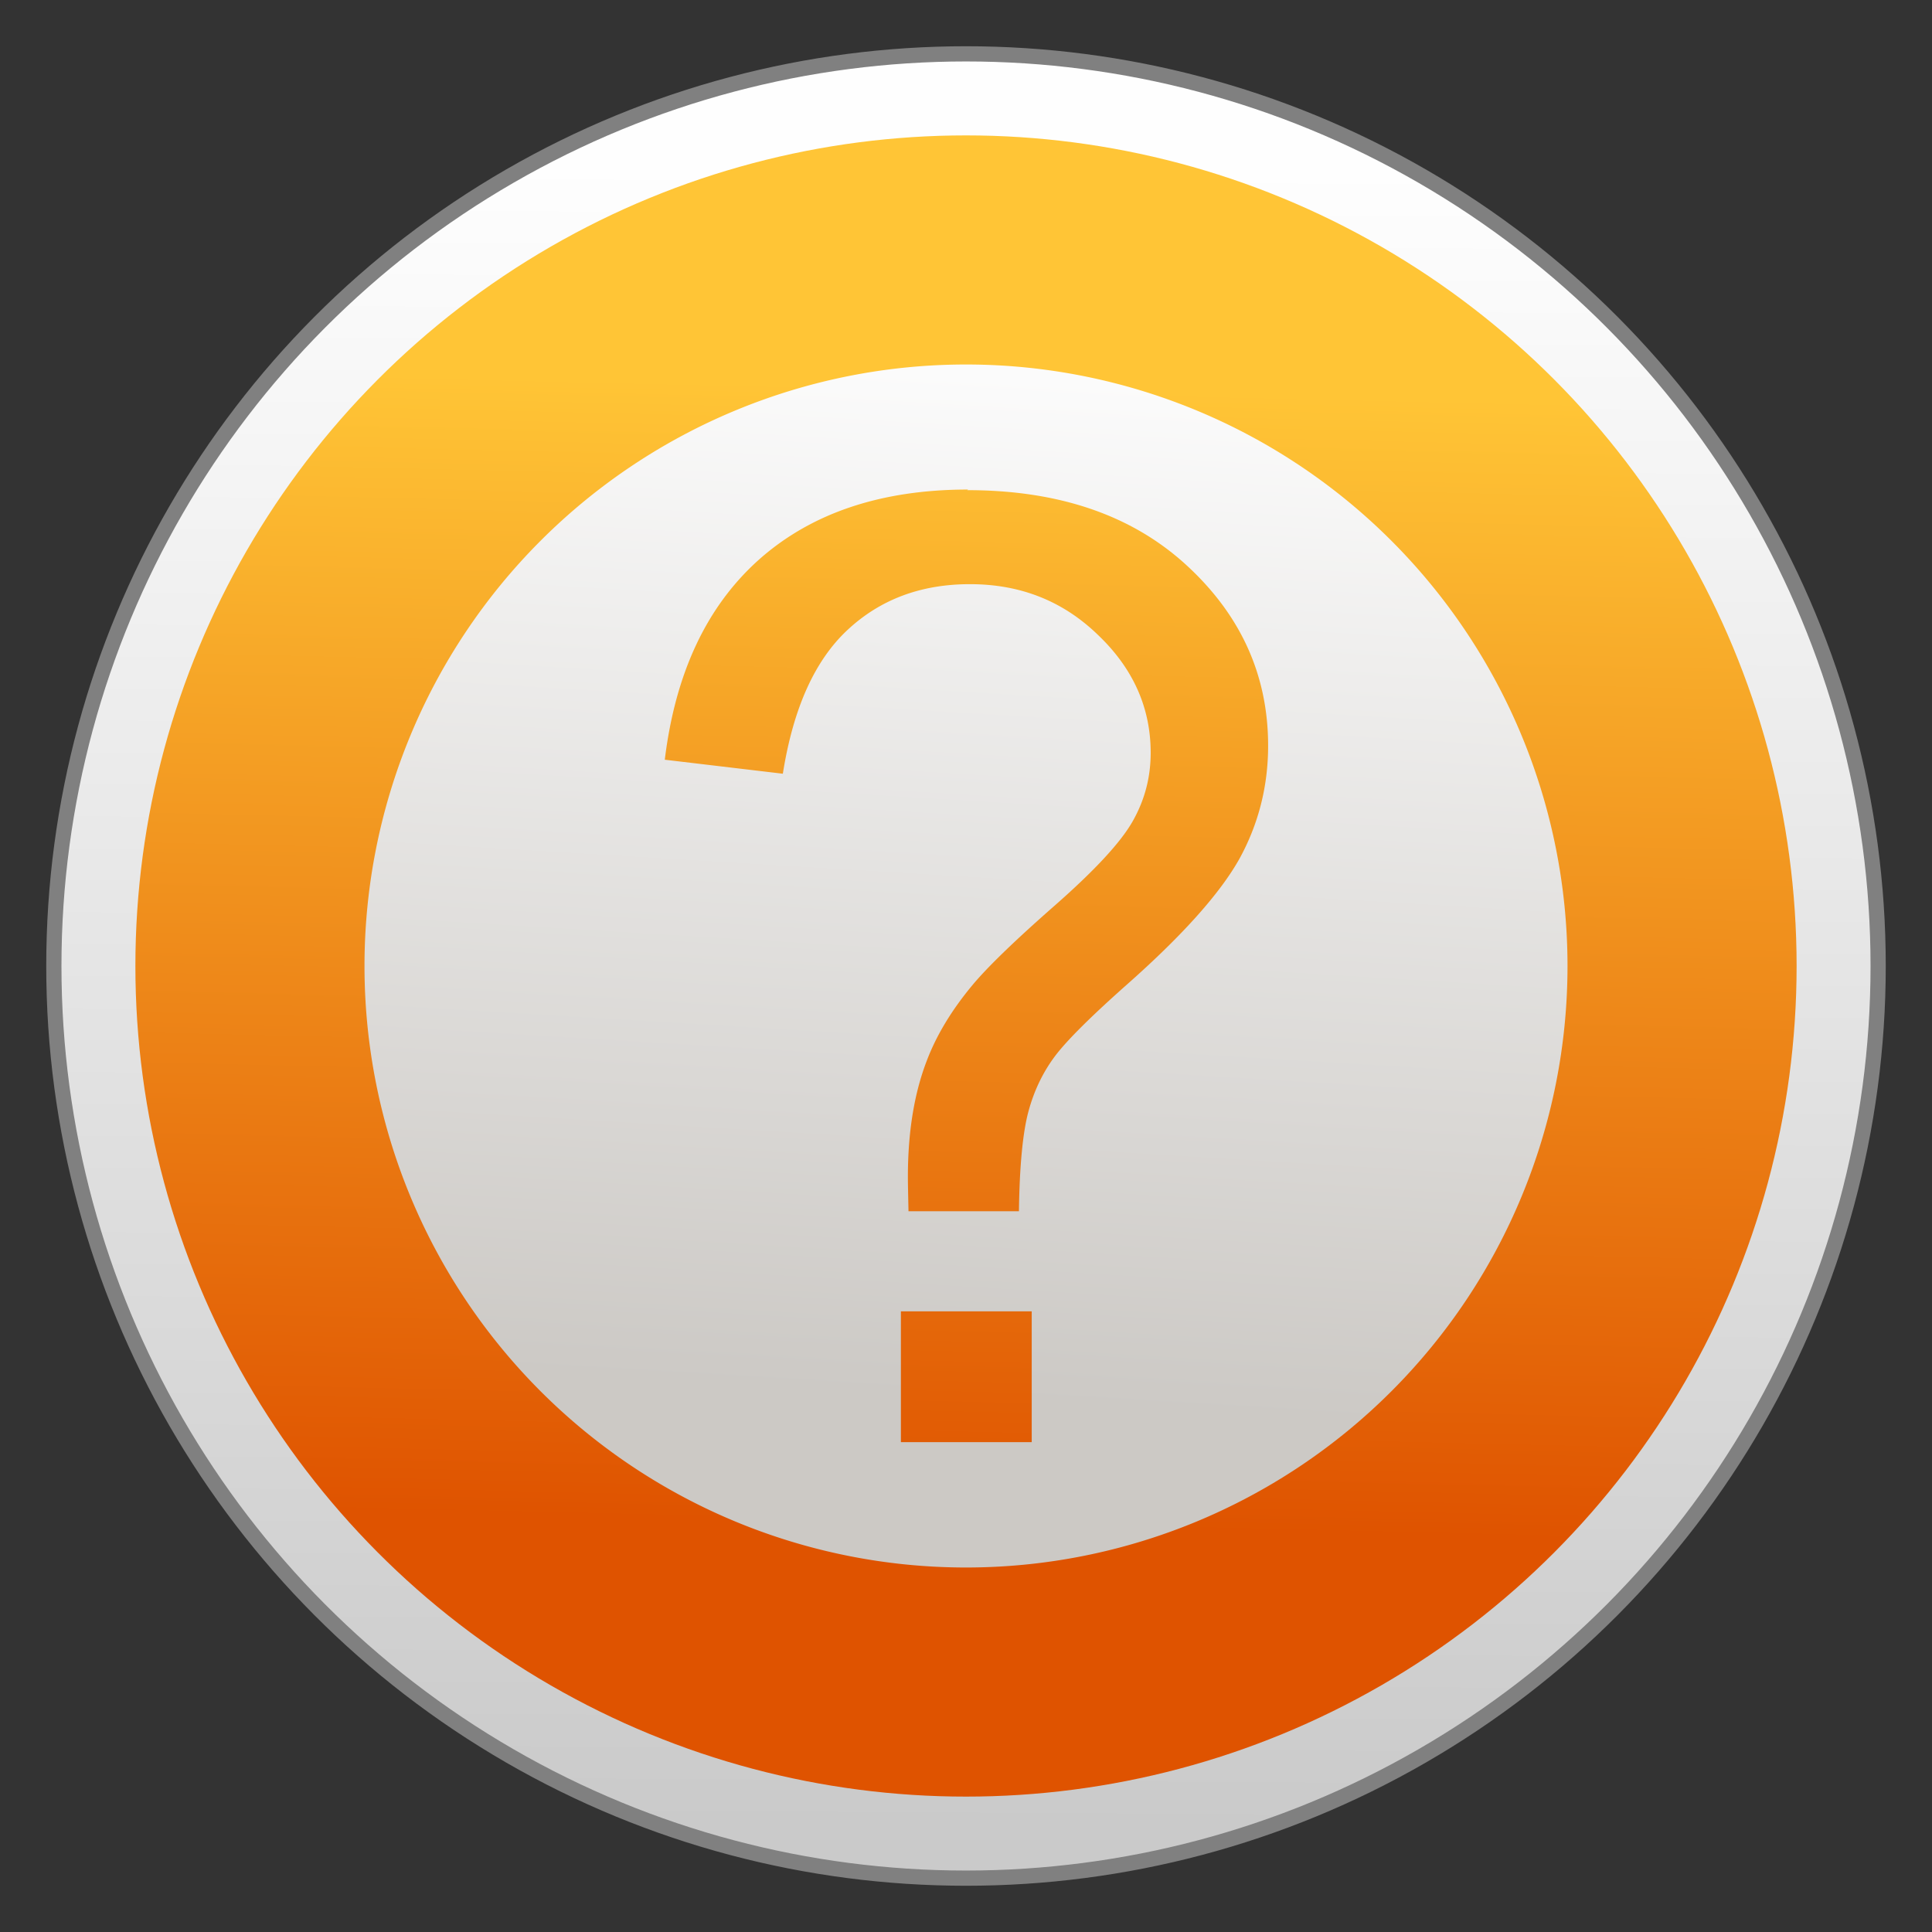 <?xml version="1.0" encoding="UTF-8" standalone="no"?>
<!-- Created with Inkscape (http://www.inkscape.org/) -->

<svg
   xmlns:osb="http://www.openswatchbook.org/uri/2009/osb"
   xmlns:dc="http://purl.org/dc/elements/1.1/"
   xmlns:cc="http://creativecommons.org/ns#"
   xmlns:rdf="http://www.w3.org/1999/02/22-rdf-syntax-ns#"
   xmlns:svg="http://www.w3.org/2000/svg"
   xmlns="http://www.w3.org/2000/svg"
   xmlns:xlink="http://www.w3.org/1999/xlink"
   xmlns:sodipodi="http://sodipodi.sourceforge.net/DTD/sodipodi-0.dtd"
   xmlns:inkscape="http://www.inkscape.org/namespaces/inkscape"
   width="24"
   height="24"
   viewBox="0 0 6.35 6.35"
   version="1.1"
   id="svg4942"
   inkscape:version="0.92.2 5c3e80d, 2017-08-06"
   sodipodi:docname="emblem-question.svg">
  <rect x="0" y="0" width="6.35" height="6.35" fill="#333333" stroke="none"/>
  <defs
     id="defs4936">
    <linearGradient
       id="linearGradient1077"
       inkscape:collect="always">
      <stop
         id="stop1073"
         offset="0"
         style="stop-color:#fefefe;stop-opacity:1" />
      <stop
         id="stop1075"
         offset="1"
         style="stop-color:#cacaca;stop-opacity:1" />
    </linearGradient>
    <linearGradient
       inkscape:collect="always"
       id="linearGradient1231">
      <stop
         style="stop-color:#ffc536;stop-opacity:1"
         offset="0"
         id="stop1227" />
      <stop
         style="stop-color:#df5300;stop-opacity:1"
         offset="1"
         id="stop1229" />
    </linearGradient>
    <linearGradient
       id="linearGradient6987"
       osb:paint="solid">
      <stop
         style="stop-color:#77d2fb;stop-opacity:1;"
         offset="0"
         id="stop6985" />
    </linearGradient>
    <linearGradient
       inkscape:collect="always"
       xlink:href="#linearGradient1077"
       id="linearGradient1233"
       x1="97.098"
       y1="293.083"
       x2="96.539"
       y2="392.465"
       gradientUnits="userSpaceOnUse"
       gradientTransform="matrix(0.055,0,0,0.055,-2.109,275.075)" />
    <linearGradient
       inkscape:collect="always"
       xlink:href="#linearGradient1231"
       id="linearGradient1071"
       gradientUnits="userSpaceOnUse"
       gradientTransform="matrix(0.05,0,0,0.05,-1.636,276.751)"
       x1="97.799"
       y1="303.421"
       x2="96.052"
       y2="378.322" />
    <linearGradient
       id="linearGradient943"
       inkscape:collect="always">
      <stop
         id="stop939"
         offset="0"
         style="stop-color:#fcfcfc;stop-opacity:1" />
      <stop
         id="stop941"
         offset="1"
         style="stop-color:#ccc9c5;stop-opacity:1" />
    </linearGradient>
    <linearGradient
       gradientUnits="userSpaceOnUse"
       y2="382.004"
       x2="238.76"
       y1="96.758"
       x1="256"
       id="linearGradient945"
       xlink:href="#linearGradient943"
       inkscape:collect="always"
       gradientTransform="matrix(0.012,0,0,0.012,-0.004,290.646)" />
  </defs>
  <sodipodi:namedview
     id="base"
     pagecolor="#ffffff"
     bordercolor="#666666"
     borderopacity="1.0"
     inkscape:pageopacity="0.0"
     inkscape:pageshadow="2"
     inkscape:zoom="19.613127"
     inkscape:cx="7.657924"
     inkscape:cy="6.5202903"
     inkscape:document-units="mm"
     inkscape:current-layer="layer1"
     showgrid="false"
     units="px"
     width="128px"
     inkscape:window-width="1600"
     inkscape:window-height="806"
     inkscape:window-x="35"
     inkscape:window-y="3"
     inkscape:window-maximized="0"
     inkscape:measure-start="-293.521,100.415"
     inkscape:measure-end="-294.709,409.978"
     showguides="false" />
  <g
     inkscape:label="Layer 1"
     inkscape:groupmode="layer"
     id="layer1"
     transform="translate(0,-290.65)">
    <circle
       r="2.998"
       cy="293.825"
       cx="3.175"
       id="circle1069"
       style="opacity:1;fill:url(#linearGradient1233);fill-opacity:1;fill-rule:nonzero;stroke:#808080;stroke-width:0.05;stroke-linecap:round;stroke-linejoin:round;stroke-miterlimit:4;stroke-dasharray:none;stroke-dashoffset:0;stroke-opacity:1" />
    <circle
       style="opacity:1;fill:url(#linearGradient1071);fill-opacity:1;fill-rule:nonzero;stroke:none;stroke-width:0.01;stroke-linecap:round;stroke-linejoin:round;stroke-miterlimit:4;stroke-dasharray:none;stroke-dashoffset:0;stroke-opacity:1"
       id="path1201"
       cx="3.175"
       cy="293.825"
       r="2.73" />
    <path
       style="opacity:1;fill:url(#linearGradient945);fill-opacity:1;fill-rule:nonzero;stroke:none;stroke-width:0.006;stroke-linecap:round;stroke-linejoin:round;stroke-miterlimit:4;stroke-dasharray:none;stroke-dashoffset:0;stroke-opacity:1"
       d="m 3.175,291.848 a 1.977,1.977 0 0 0 -1.977,1.977 1.977,1.977 0 0 0 1.977,1.977 1.977,1.977 0 0 0 1.977,-1.977 1.977,1.977 0 0 0 -1.977,-1.977 z m 0.004,0.413 c 0.301,0 0.541,0.082 0.72,0.246 0.179,0.164 0.269,0.362 0.269,0.594 0,0.134 -0.032,0.258 -0.094,0.371 -0.063,0.113 -0.186,0.251 -0.369,0.413 -0.123,0.109 -0.204,0.19 -0.241,0.241 -0.038,0.052 -0.066,0.111 -0.084,0.178 -0.018,0.067 -0.029,0.176 -0.031,0.327 h -0.363 c -0.001,-0.05 -0.002,-0.088 -0.002,-0.113 0,-0.148 0.021,-0.276 0.063,-0.384 0.031,-0.081 0.08,-0.163 0.149,-0.246 0.05,-0.06 0.141,-0.148 0.271,-0.262 0.132,-0.116 0.217,-0.208 0.256,-0.277 0.039,-0.069 0.059,-0.143 0.059,-0.225 0,-0.147 -0.057,-0.276 -0.172,-0.386 -0.115,-0.112 -0.255,-0.168 -0.422,-0.168 -0.161,0 -0.295,0.05 -0.403,0.151 -0.108,0.101 -0.178,0.258 -0.212,0.472 l -0.388,-0.046 c 0.035,-0.287 0.139,-0.506 0.311,-0.659 0.173,-0.153 0.402,-0.229 0.686,-0.229 z m -0.218,2.699 H 3.391 v 0.43 H 2.961 Z"
       id="path932"
       inkscape:connector-curvature="0" />
  </g>
</svg>
